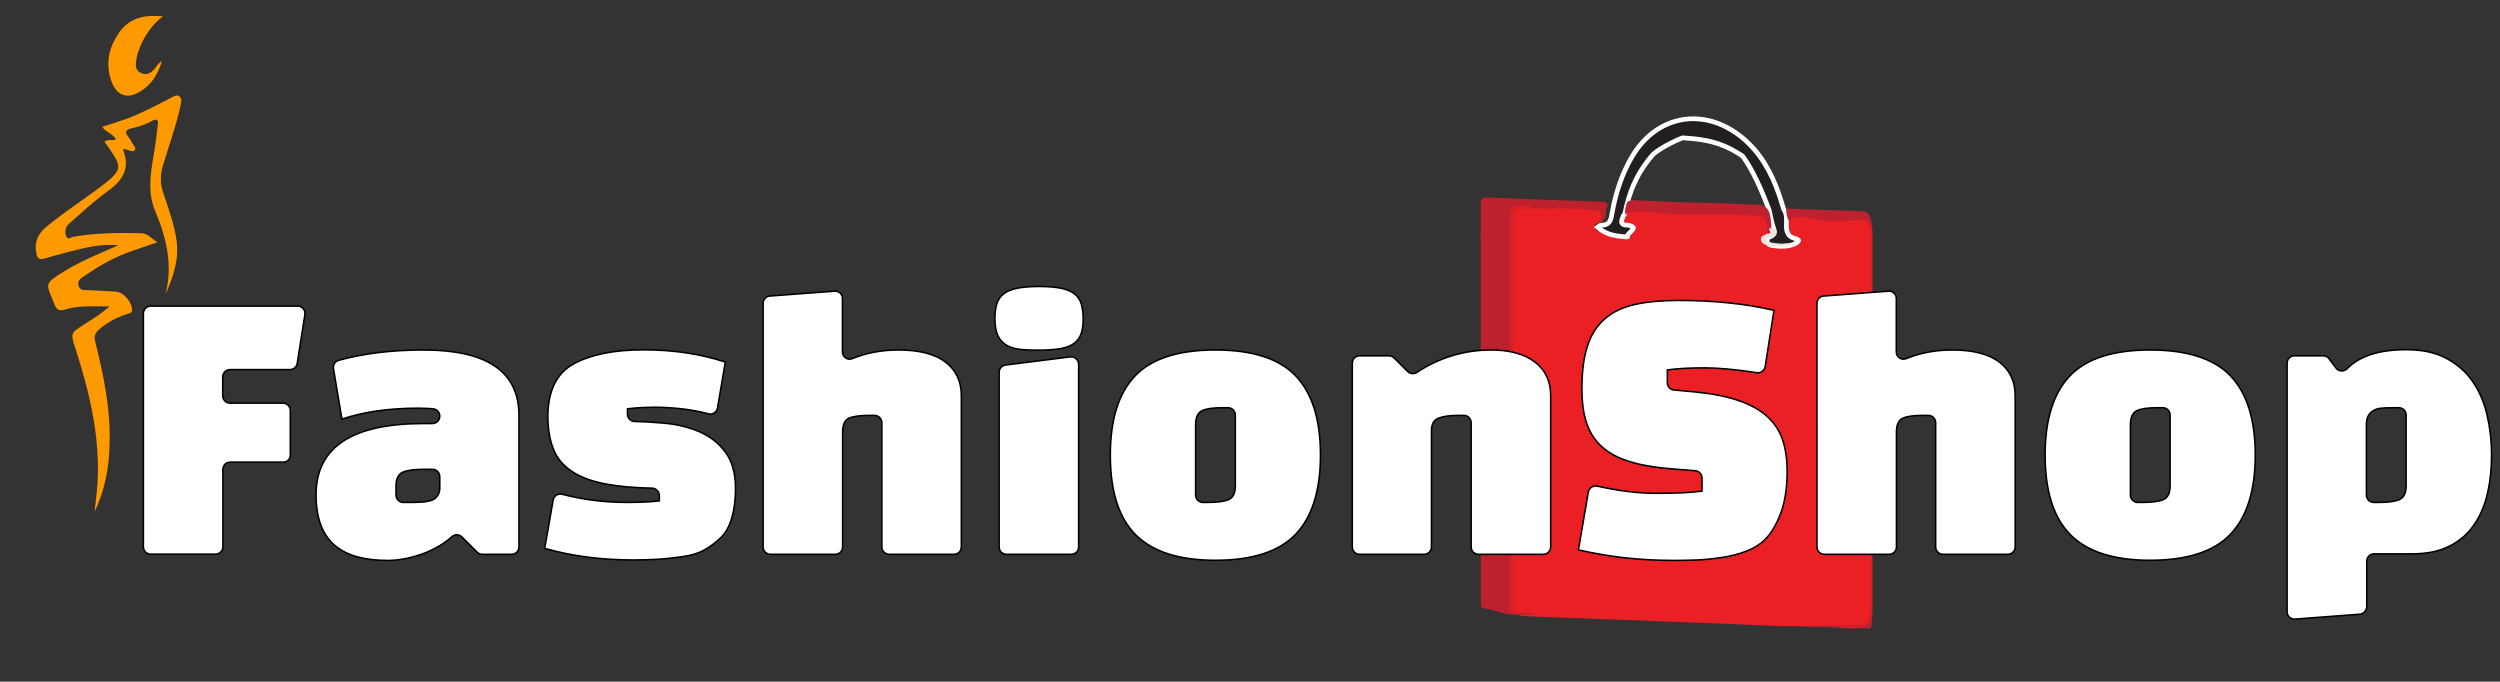<?xml version="1.0" encoding="utf-8"?>
<!-- Generator: Adobe Illustrator 27.0.0, SVG Export Plug-In . SVG Version: 6.00 Build 0)  -->
<svg version="1.1" id="textblock" xmlns:svgjs="http://svgjs.dev/svgjs"
	 xmlns="http://www.w3.org/2000/svg" xmlns:xlink="http://www.w3.org/1999/xlink" x="0px" y="0px" viewBox="0 0 1594.2 434.7"
	 style="enable-background:new 0 0 1594.2 434.7;" xml:space="preserve">
<rect x="0" y="0" width="1594.2" height="434.7" fill="#333333" stroke="none"/>
<style type="text/css">
	.st0{fill:#EA2025;}
	.st1{fill:#BD212D;}
	.st2{fill:#231F20;}
	.st3{fill:none;stroke:#FFFFFF;stroke-width:3;}
	.st4{fill:#BF2130;}
	.st5{fill:#BF212E;}
	.st6{fill:#D72129;}
	.st7{fill:#F1E5DF;}
	.st8{fill:#FF9900;}
	.st9{fill:#FFFFFF;stroke:#000000;stroke-miterlimit:10;}
	.st10{display:none;fill:none;stroke:#000000;stroke-miterlimit:10;}
</style>
<g>
	<path class="st0" d="M1149.2,399.3c-16,0.3-31.9-0.9-47.8-1.5c-42.5-1.6-85-3.2-127.5-4.8c-1.8-0.1-3.6-0.4-5.4-0.6
		c2.9-1.2,6-0.3,8.5-0.5c1.1-0.1,0.1-1.1,0.4-0.5c0.1,0.2,0,0.3-0.3,0.3c-3.7,0.1-7.5,0.7-11.1-0.4c-2.5-2.3-1.7-5.3-1.7-8
		c0-44.8,0-89.5,0-134.3c0-35.3,0-70.5,0-105.8c0-1.8,0-3.7,0.1-5.5c0.2-3.6,2.1-5.4,5.7-5.6c2.3-0.1,4.7-0.1,7-0.1
		c12.6-0.1,25.2-0.3,37.7,0.3c7.6,0.4,9.5,2.9,7,8.9c-1.9,1-5.2,0.9-4.8,4c0.4,2.6,3.3,2.8,5.6,3.2c4.7,0.7,9.4,1.5,13.8-1.2
		c-0.4-1,2.2-1.3,0.5-2.7c-4.4-3.6-4.3-3.7-0.5-8.6c2-1.9,4.5-2,7-1.9c6.1,0.3,12.2,0.5,18.3,1.5c5.9,1,11.9,0.2,17.9,0.4
		c12.9,0.5,25.9-0.2,38.8,1c9.3,0.9,11.1,2.4,10.2,11.6c-0.1,2.3-4.2,3.2-2.5,5.8c1.6,2.5,4.7,1.9,7.4,1.9c3.4,0,7,0.5,10.1-1.6
		c0.9-1,0.4-1.6-0.5-2.3c-5.3-3.8-6-6.4-3.4-12.6c4.4-2.9,9.5-2.4,14-1.3c10.4,2.5,20.9,1.4,31.3,1.1c6-0.2,8.6,1.6,9,7.7
		c0.1,1.2,0,2.3,0,3.5c0,78.8,0,157.5,0,236.3c0,13.5,0,13.8-13.5,13.3C1170.1,399.7,1159.6,400.2,1149.2,399.3z"/>
	<path class="st1" d="M965.9,390.8c4,0,8,0,12,0c0,0.4,0,0.8,0,1.2c-3.4,0-6.8,0-10.1,0c-7.6,0.5-14.6-3-21.9-4.2
		c-1.7-0.3-1.6-1.9-1.6-3.2c0-3.2,0-6.3,0-9.5c0-81.4,0-162.8-0.1-244.2c0-3.8,0.7-5.2,4.9-5c24.1,1.1,48.2,2,72.3,2.7
		c3.8,0.1,4.3,1.7,3.1,4.5c-1.2,2.5,0.9,6.6-3.6,7.6c0-6.9-0.1-6.5-9.2-7.2c-11.6-1-23.2-0.2-34.8-0.6c-3.3-1.8-6.8-0.8-10.3-0.8
		c-1.7,0-2.6,1.3-2.7,3c-0.1,1.5-0.1,3-0.1,4.5c0,81.3,0,162.7,0,244C963.9,386.1,962.8,389.1,965.9,390.8z"/>
	<g>
		<path class="st2" d="M1139.2,141.7c-0.2,4.6-0.3,8.9,5.7,10.5c4.2,1.1,0.8,2.4-0.6,3.4c-4.6,1.8-9.2,1.7-14,1
			c-1.5-0.2-3-0.8-3.4-2.4c-0.5-1.8,0.7-2.8,2.1-3.4c2.2-0.9,3.1-2.2,2.2-4.6c-1.4-3.9-2.1-8-3-12.1c-4.9-13.1-10.4-25.5-16.9-34.5
			c-9.3-6.2-18.2-10.6-38.3-11.7c1.8-0.8-13,4.9-19.3,11c-8.3,9.8-13.1,19.3-16.2,31.4c-0.9,2.4-0.6,5.2-2.3,7.3
			c-1.4,3.1-2.5,6.1,2.9,6c0.8,0,3.7,0.9,3.5,1.9c-0.5,1.7-5.1,4.9-3.9,5.4c1.6,0.7-7.5-0.6-7.2-0.6c0.5,0-6.3-0.5-11.7-5.3
			c1-0.7,1.5-1.4,2.1-1.4c6.4,0.2,6.5-4.6,7.3-8.9c2.3-12.2,6.1-23.8,12.4-34.6c15.8-26.9,45.9-32.2,70.2-12.5
			c11.7,9.6,18.7,22.2,23.6,36.3c1.1,3.1,2,6.3,3,9.5C1139.4,136.1,1139.1,139,1139.2,141.7z"/>
		<path class="st3" d="M1139.2,141.7c-0.2,4.6-0.3,8.9,5.7,10.5c4.2,1.1,0.8,2.4-0.6,3.4c-4.6,1.8-9.2,1.7-14,1
			c-1.5-0.2-3-0.8-3.4-2.4c-0.5-1.8,0.7-2.8,2.1-3.4c2.2-0.9,3.1-2.2,2.2-4.6c-1.4-3.9-2.1-8-3-12.1c-4.9-13.1-10.4-25.5-16.9-34.5
			c-9.3-6.2-18.2-10.6-38.3-11.7c1.8-0.8-13,4.9-19.3,11c-8.3,9.8-13.1,19.3-16.2,31.4c-0.9,2.4-0.6,5.2-2.3,7.3
			c-1.4,3.1-2.5,6.1,2.9,6c0.8,0,3.7,0.9,3.5,1.9c-0.5,1.7-5.1,4.9-3.9,5.4c1.6,0.7-7.5-0.6-7.2-0.6c0.5,0-6.3-0.5-11.7-5.3
			c1-0.7,1.5-1.4,2.1-1.4c6.4,0.2,6.5-4.6,7.3-8.9c2.3-12.2,6.1-23.8,12.4-34.6c15.8-26.9,45.9-32.2,70.2-12.5
			c11.7,9.6,18.7,22.2,23.6,36.3c1.1,3.1,2,6.3,3,9.5C1139.4,136.1,1139.1,139,1139.2,141.7z"/>
	</g>
	<path class="st4" d="M1140.8,141c-1.3-2.5-1.9-5.2-1.8-8c16.2,0.6,32.4,1.2,48.6,1.7c4.8,0.1,4.8,4.2,5.8,7.2c0.6,1.8,0.2,4,0.2,6
		c0,82.4,0,164.8,0,247c0,6.4,0,6.4-6.5,5.6c-5.1-0.8-10.3,0.5-15.3-0.7c-7.2,0.1-14.5,0.2-21.6-1c12.1,0,24.1-0.2,36.2,0
		c3.8,0.1,5.1-1.4,5.8-4.8c0.5-2.8,1-5.5,1-8.4c0-78.3,0-156.5,0-234.7c0-2.5,0.3-5-1.1-7.3c-1.4-2.5-2.7-3.3-6.1-3.2
		c-10.2,0.1-20.5,1.9-30.9-1.1C1150.6,138.3,1145.1,136.9,1140.8,141z"/>
	<path class="st0" d="M1170.9,399.9c5.3,0.4,10.7-0.9,15.9,0.7C1181.5,400.7,1176.1,401,1170.9,399.9z"/>
	<path class="st5" d="M1036.4,136.9c-0.4-2.8,0.2-5.4,1.2-8c1.4-1,3-1.3,4.6-1.2c17.3,0.8,34.5,1.6,51.9,1.8
		c7.7,0.1,15.3,0.9,23,0.9c9.4,0,11.7,2.3,12.3,12c0.1,0.8,0.2,1.7,0.1,2.5c-0.4,1.7,1.4,4.9-2.8,4.2c0-1.7,0.1-3.3,0.1-5
		c-0.1-4.1-1.8-5.9-6.2-6.3c-16.1-1.6-32.3-0.9-48.3-1.1c-9.2-0.1-18.1-1.9-27.3-1.8C1042,134.9,1039,134.9,1036.4,136.9z"/>
	<path class="st6" d="M965.9,390.8c-1.7,0.1-3-0.2-3-2.3c0-1.3,0-2.7,0-4c0-82.2,0-164.5,0-246.7c0-6.8,0-7,7.1-6.7
		c2.3,0.1,5.5-1.9,6.9,1.9c-12,0.1-12,0.1-12,12.3c0,79.6,0,159.2,0,238.8C964.9,386.3,964.5,388.7,965.9,390.8z"/>
	<path class="st7" d="M1126.7,149c3.9,0.4,1.4-1.9,1.3-3.2c1.1-0.9,3.2,1.3,3.9-1.1c1.4,3.2,2,6.1-3,6.4c-0.9,0.1-2.2,0.4-2.2,1.6
		c0,1.6,1.5,1.6,2.5,1.9c4.9,1.3,9.8,0.8,14.8,0.2c-5.2,3.4-10.8,2.1-16.3,1.5c-1.9-0.2-4.5-0.7-4.8-3.4
		C1122.7,150.1,1125.4,150.3,1126.7,149z"/>
</g>
<g>
	<path class="st8" d="M60.3,326.4c0.6-6.1,1.5-12.2,1.9-18.3c1.7-29.7-5.1-58-14.1-85.9c-3.2-9.8-3.1-9.8,5.5-15.3
		c5.5-3.4,10.9-6.8,16.3-11.5c-5.7,0-11.5-0.2-17.2,0.1c-3.8,0.2-7.7,0.7-11.2,1.9c-3.9,1.4-5.6-0.3-6.8-3.4
		c-5.2-13.3-7.3-12.6,6.4-21.1c10.6-6.5,22.1-11.1,34.4-16.5c-11.6-1.1-21.6,1.7-31.7,4.2c-5.1,1.3-10.2,2.8-15.3,4.2
		c-3.2,0.9-4.7,0.5-5.4-3.6c-1.2-7.1,1.1-12.1,6.5-16.6c11-9.2,23.1-16.8,34.5-25.5c1.1-0.8,2.2-1.6,3.2-2.4
		c10.1-8.2,10.4-10.6,2.8-21.4c-1.1-1.6-2.3-3.2-3.5-4.9c2.2-2,4.9-0.4,7.4-1.5c-1.9-3.6-6.3-4.4-8.9-8c5.3-1.7,10.3-3.2,15.2-5
		c9.7-3.5,18.8-8.4,27.9-13.1c2-1,4.5-3,6.4-1.2c1.7,1.6,0.8,4.4,0.3,6.7c-2.8,12.8-7.4,25.1-11.1,37.6c-1.6,5.6-1.7,10.9,0.1,16.5
		c3.4,10.2,7.2,20.3,8.7,31c1.7,12.2-2.2,23.3-7.1,34.3c4.9-18.6,0.6-36.1-6.5-53c-5.6-13.3-2.5-26-0.5-39.1
		c0.8-5.4,1.6-10.8,2.2-16.3c0.2-2.2,0.1-4.4-4.6-1.8c-3.4,1.9-7.1,3.2-10.9,4c-4.3,0.9-6.1,2.1-3.9,5c1,1.3,2,2.7,2.7,4.2
		c0.8,1.7,3.3,3.5,1.8,5.2c-1.1,1.2-3.6,0-5.5-0.7c-0.4-0.2-1-0.1-1.4-0.2c-0.2,0.3-0.5,0.7-0.4,0.8c4.4,10.4,0.5,18.5-8.5,25.1
		c-7.3,5.4-14.3,11.2-21,17.4c-1.8,1.7-3.9,3.1-5.6,5c-2,2.2-2.1,5.1-1.1,7.5c1,2.5,3.2,0.3,4.8,0.1c14.2-2.4,28.5-2.5,42.8-2.2
		c4.5,0.1,6.6,3.5,10.5,5.8c-6.2,2.1-11.6,3.9-16.9,5.8c-9.6,3.4-18.7,8.2-27.1,14c-4.2,2.9-7.4,4-6.3,7.9c0.8,2.8,2.8,2.7,5.1,2.8
		c6.3,0.2,12.6,0.6,18.9,1c4.8,0.3,10.4,7.1,10.1,11.8c-0.1,1.9-1.3,1.9-2.7,2.3c-6.7,2.1-12.9,5.3-18.2,9.9
		c-2.4,2.1-3.5,4.1-2.6,7.7c5.2,21.1,9.8,42.4,9.2,64.4C69.7,297.5,67,312.4,60.3,326.4z"/>
	<path class="st8" d="M103.9,10.4c-7.4,5.7-12.1,12.9-15.3,21.4c-0.4,1.1-0.9,2.2-1.1,3.3c-0.6,4.2-2.6,9.1,2.5,11.5
		c4.6,2.1,7.7-1.2,10.1-4.9c0.6-0.9,1.5-1.4,3.2-2.9c-2.7,9.4-7.4,16-15,20.2c-7.2,4-13.5,1.9-16.7-5.8c-4.8-11.8-2.5-22.8,4.7-32.9
		C83.2,10.8,93.2,9.4,103.9,10.4z"/>
</g>
<g transform="matrix(1,0,0,1,-0.909,0.244)">
	<g id="tight-bounds" transform="matrix(1,0,0,1,0.24,-0.064)">
		<g>
			<g>
				<g id="textblocktransform">
					<g>
						<g transform="matrix(1,0,0,1,0,0)">
							<g id="text-0">
								<path class="st9" d="M185.8,290v-28.4c0-2.6-2.1-4.7-4.7-4.7h-33.7c-2.6,0-4.7-2.1-4.7-4.7v-12c0-2.6,2.1-4.7,4.7-4.7h38.2
									c2.3,0,4.2-1.7,4.6-3.9l4.9-31.2c0.4-2.8-1.7-5.4-4.6-5.4H96.8c-2.6,0-4.7,2.1-4.7,4.7v148.8c0,2.6,2.1,4.7,4.7,4.7h41.3
									c2.6,0,4.7-2.1,4.7-4.7v-49.3c0-2.6,2.1-4.7,4.7-4.7h33.7C183.7,294.7,185.8,292.6,185.8,290z M270.9,223L270.9,223
									c40.5,0,60.7,13.9,60.7,41.7l0,0v83.9c0,2.6-2.1,4.7-4.7,4.7h-18.7c-1.2,0-2.4-0.5-3.3-1.4l-9.7-9.7
									c-1.8-1.8-4.6-1.8-6.4-0.1c-1.8,1.6-3.7,3.1-5.8,4.5c-3.4,2.2-7.1,4.1-11,5.7c-3.9,1.5-7.9,2.7-12,3.6
									c-4.1,0.8-8,1.3-11.8,1.3l0,0c-7.2,0-13.6-0.7-19.3-2.2c-5.7-1.5-10.5-3.9-14.4-7.1c-3.9-3.2-7-7.5-9.1-12.9
									c-2.1-5.3-3.2-11.9-3.2-19.6l0,0c0-30.4,22.9-45.5,68.7-45.5l0,0h5.5c2.6,0,4.7-2.1,4.7-4.7v0c0-2.5-1.9-4.5-4.4-4.7
									c-1-0.1-2-0.1-2.9-0.2c-2.2-0.1-4.2-0.2-6-0.2l0,0c-19,0-35.3,2.3-49.1,7l0,0l-5.4-32.2c-0.4-2.4,1-4.6,3.3-5.3
									C232.5,225.2,250.6,223,270.9,223z M253.2,309.8L253.2,309.8v5.7c0,2.6,2.1,4.7,4.7,4.7h5.9c7.3,0,12.1-0.8,14.3-2.5l0,0
									c2-1.8,3-4,3-6.5l0,0v-7.4c0-2.6-2.1-4.7-4.7-4.7h-5.7c-6,0-10.5,0.6-13.3,1.9C254.6,302.3,253.2,305.2,253.2,309.8z
									 M366.6,231.8L366.6,231.8c10.8-5.9,25.6-8.9,44.5-8.9l0,0c19,0,36.3,2.6,52.1,7.8l0,0l-5,29.3c-0.5,2.7-3.1,4.4-5.8,3.7
									c-4.9-1.3-9.8-2.2-14.7-2.9c-6.5-0.8-13.1-1.3-19.8-1.3l0,0c-2,0-4.4,0.1-7.3,0.2c-2.9,0.1-6.1,0.4-9.8,0.8l0,0v3.4
									c0,2.5,2,4.6,4.5,4.7c6.3,0.1,12.7,0.5,19.3,1.1c8.2,0.8,15.6,2.6,22.2,5.5c6.7,2.9,12.2,7.2,16.4,12.9
									c4.3,5.7,6.5,13.5,6.5,23.3l0,0c0,6.9-0.8,13-2.3,18.4c-1.5,5.4-3.9,9.8-7.2,13l0,0c-3.4,3.2-6.9,5.8-10.5,7.8
									c-3.6,2-8.2,3.4-14,4.2l0,0c-4.5,0.7-9.3,1.2-14.5,1.6c-5.1,0.3-10.6,0.5-16.5,0.5l0,0c-20.7,0-39.6-2.5-56.7-7.4l0,0
									l5.4-30.8c0.5-2.7,3.1-4.4,5.8-3.7c5.6,1.5,11.4,2.6,17.3,3.5c7.6,1.1,15.5,1.7,23.8,1.7l0,0c3.8,0,7.4-0.1,10.8-0.2
									c3.5-0.1,6.8-0.4,10-0.8l0,0v-3.4c0-2.5-2.1-4.6-4.6-4.7c-11.5-0.2-21.2-1.1-29.3-2.6c-9.1-1.7-16.4-4.4-21.9-8.1
									c-5.5-3.7-9.5-8.4-11.8-14.3c-2.3-5.9-3.5-12.9-3.5-21.1l0,0C350.2,248.8,355.7,237.7,366.6,231.8z M538,275.3L538,275.3
									v73.3c0,2.6-2.1,4.7-4.7,4.7H492c-2.6,0-4.7-2.1-4.7-4.7V193.2c0-2.4,1.9-4.5,4.3-4.6l41.3-3.1c2.7-0.2,5,1.9,5,4.6v34.1
									c0,3.3,3.3,5.6,6.3,4.3c9.1-3.7,18.9-5.5,29.5-5.5l0,0c13.2,0,23.2,2.6,29.9,7.7c6.7,5.1,10.1,12.3,10.1,21.4l0,0v96.5
									c0,2.6-2.1,4.7-4.7,4.7h-41.3c-2.6,0-4.7-2.1-4.7-4.7v-79.2c0-2.6-2.1-4.7-4.7-4.7h-3.1c-6.2,0-10.6,0.6-13.4,1.9
									C539.3,267.9,538,270.8,538,275.3z M688.5,232.1v116.5c0,2.6-2.1,4.7-4.7,4.7h-41.3c-2.6,0-4.7-2.1-4.7-4.7V237.2
									c0-2.3,1.7-4.3,4.1-4.6l41.3-5.2C686,227.1,688.5,229.3,688.5,232.1z M635.1,203L635.1,203c0-3.8,0.4-7,1.3-9.6
									c0.8-2.6,2.3-4.7,4.4-6.3c2.1-1.6,5-2.8,8.6-3.5c3.7-0.7,8.3-1.1,13.9-1.1l0,0c5.6,0,10.2,0.4,13.8,1.1
									c3.6,0.7,6.5,1.9,8.6,3.5c2.1,1.6,3.6,3.7,4.4,6.3c0.8,2.6,1.3,5.8,1.3,9.6l0,0c0,3.8-0.4,7-1.3,9.5
									c-0.8,2.5-2.3,4.6-4.4,6.2c-2.1,1.6-5,2.8-8.6,3.4c-3.6,0.6-8.2,1-13.8,1l0,0c-4.1,0-7.8-0.1-11.3-0.4
									c-3.4-0.3-6.4-1.1-8.9-2.4c-2.5-1.3-4.5-3.3-5.9-6C635.8,211.5,635.1,207.7,635.1,203z M708.7,290L708.7,290
									c0-22.6,5.3-39.5,15.8-50.5c10.5-11,27.6-16.5,51.2-16.5l0,0c23.6,0,40.7,5.5,51.2,16.5c10.5,11,15.8,27.9,15.8,50.5l0,0
									c0,22.6-5.3,39.4-15.8,50.5c-10.5,11-27.6,16.6-51.2,16.6l0,0c-23,0-40-5.4-50.8-16.2S708.7,313.1,708.7,290z M763.1,270.6
									L763.1,270.6v44.9c0,2.6,2.1,4.7,4.7,4.7h3.1c6.2,0,10.6-0.6,13.4-1.9c2.8-1.3,4.1-4.2,4.1-8.9l0,0v-44.9
									c0-2.6-2.1-4.7-4.7-4.7h-3.1c-6.2,0-10.7,0.6-13.4,1.9C764.5,263,763.1,266,763.1,270.6z M863,348.6V231.4
									c0-2.6,2.1-4.7,4.7-4.7h18.7c1.2,0,2.4,0.5,3.3,1.4l8.6,8.6c1.6,1.6,4,1.8,5.8,0.6c14.7-9.6,30.5-14.3,47.5-14.3l0,0
									c11.9,0,21.2,2.6,27.9,7.7c6.7,5.1,10,12.3,10,21.4l0,0v96.5c0,2.6-2.1,4.7-4.7,4.7h-41.3c-2.6,0-4.7-2.1-4.7-4.7v-79.2
									c0-2.6-2.1-4.7-4.7-4.7h-3.1c-5.8,0-10.1,0.6-13.1,1.8c-3,1.2-4.4,3.9-4.4,7.9l0,0v74.2c0,2.6-2.1,4.7-4.7,4.7h-41.3
									C865.1,353.3,863,351.2,863,348.6z M1007.2,350.5L1007.2,350.5l6.3-36.9c0.5-2.6,3-4.3,5.6-3.8c13.6,3,26,4.6,37.2,4.6l0,0
									c6.3,0,11.9-0.1,16.8-0.3c4.8-0.2,9.1-0.6,12.9-1.1l0,0v-8.4c0-2.4-1.9-4.4-4.3-4.6l-18.5-1.5c-10.3-1-18.8-2.7-25.7-5.1
									c-6.9-2.4-12.4-5.7-16.5-9.8c-4.2-4.1-7.1-9.1-8.9-15c-1.8-5.8-2.7-12.7-2.7-20.5l0,0c0-10.8,1.1-19.9,3.4-27.1
									c2.2-7.2,5.8-13,10.8-17.5c4.9-4.4,11.3-7.6,19.1-9.4c7.8-1.8,17.3-2.7,28.5-2.7l0,0c22.3,0,42.6,2.1,60.7,6.3l0,0
									l-5.6,35.9c-0.4,2.5-2.8,4.3-5.3,3.9c-13.6-2.1-24.7-3.1-33.1-3.1l0,0c-9.4,0-17.4,0.4-24,1.3l0,0v8.2
									c0,2.4,1.8,4.4,4.2,4.6l13.9,1.3c11.1,1.1,20.4,3,27.8,5.6c7.4,2.6,13.5,6,18,10.2c4.6,4.2,7.8,9.2,9.7,15
									c1.9,5.8,2.8,12.4,2.8,19.8l0,0c0,10.7-1.4,19.7-4.2,27c-2.8,7.3-6.2,12.9-10.1,16.7l0,0c-3.2,3.1-7.2,5.5-12,7.3
									c-4.8,1.8-9.8,3.1-15.2,3.9s-10.7,1.4-16.1,1.6c-5.4,0.2-10.3,0.3-14.7,0.3l0,0c-11,0-21.5-0.6-31.6-1.7
									C1026.4,354.3,1016.6,352.6,1007.2,350.5z M1210,275.3L1210,275.3v73.3c0,2.6-2.1,4.7-4.7,4.7H1164c-2.6,0-4.7-2.1-4.7-4.7
									V193.2c0-2.4,1.9-4.5,4.3-4.6l41.3-3.1c2.7-0.2,5,1.9,5,4.6v34.1c0,3.3,3.3,5.6,6.3,4.3c9.1-3.7,18.9-5.5,29.5-5.5l0,0
									c13.2,0,23.2,2.6,29.9,7.7c6.7,5.1,10.1,12.3,10.1,21.4l0,0v96.5c0,2.6-2.1,4.7-4.7,4.7h-41.3c-2.6,0-4.7-2.1-4.7-4.7v-79.2
									c0-2.6-2.1-4.7-4.7-4.7h-3.1c-6.2,0-10.6,0.6-13.4,1.9C1211.3,267.9,1210,270.8,1210,275.3z M1304.8,290L1304.8,290
									c0-22.6,5.3-39.5,15.8-50.5c10.5-11,27.6-16.5,51.2-16.5l0,0c23.6,0,40.7,5.5,51.2,16.5c10.5,11,15.8,27.9,15.8,50.5l0,0
									c0,22.6-5.3,39.4-15.8,50.5c-10.5,11-27.6,16.6-51.2,16.6l0,0c-23,0-40-5.4-50.8-16.2C1310.2,330,1304.8,313.1,1304.8,290z
									 M1359.2,270.6L1359.2,270.6v44.9c0,2.6,2.1,4.7,4.7,4.7h3.1c6.2,0,10.6-0.6,13.4-1.9c2.8-1.3,4.1-4.2,4.1-8.9l0,0v-44.9
									c0-2.6-2.1-4.7-4.7-4.7h-3.1c-6.2,0-10.7,0.6-13.4,1.9C1360.6,263,1359.2,266,1359.2,270.6z M1505.4,391.5l-41.3,3.1
									c-2.7,0.2-5-1.9-5-4.6V231.4c0-2.6,2.1-4.7,4.7-4.7h18.3c1.5,0,2.9,0.7,3.8,1.9l4.4,5.9c1.7,2.3,5.1,2.5,7.1,0.4
									c7.9-8.1,20.5-12.1,37.7-12.1l0,0c10.1,0,18.6,1.8,25.5,5.5c6.9,3.7,12.5,8.5,16.7,14.6c4.3,6.1,7.4,13.3,9.3,21.4
									c1.9,8.2,2.9,16.7,2.9,25.5l0,0c0,8.6-0.8,16.7-2.5,24.2c-1.7,7.6-4.5,14.3-8.4,20.1c-3.9,5.8-9.1,10.5-15.6,13.8
									c-6.5,3.4-14.5,5.1-24,5.1l0,0h-24.4c-2.6,0-4.7,2.1-4.7,4.7v29C1509.7,389.3,1507.8,391.4,1505.4,391.5z M1509.7,269.4
									L1509.7,269.4v46.1c0,2.6,2.1,4.7,4.7,4.7h3.1c6.2,0,10.6-0.6,13.4-1.9c2.8-1.3,4.1-4.2,4.1-8.9l0,0v-44.9
									c0-2.6-2.1-4.7-4.7-4.7h-3.1c-3.7,0-6.6,0.1-8.9,0.4c-2.2,0.3-4.2,1.2-5.9,2.7l0,0C1510.8,264.4,1509.9,266.6,1509.7,269.4z
									"/>
							</g>
						</g>
					</g>
				</g>
			</g>
		</g>
		<path class="st10" d="M117.1,608.9h1488c2.6,0,4.7,2.1,4.7,4.7v203.2c0,2.6-2.1,4.7-4.7,4.7h-1488c-2.6,0-4.7-2.1-4.7-4.7V613.6
			C112.4,611,114.5,608.9,117.1,608.9z"/>
	</g>
</g>
</svg>
